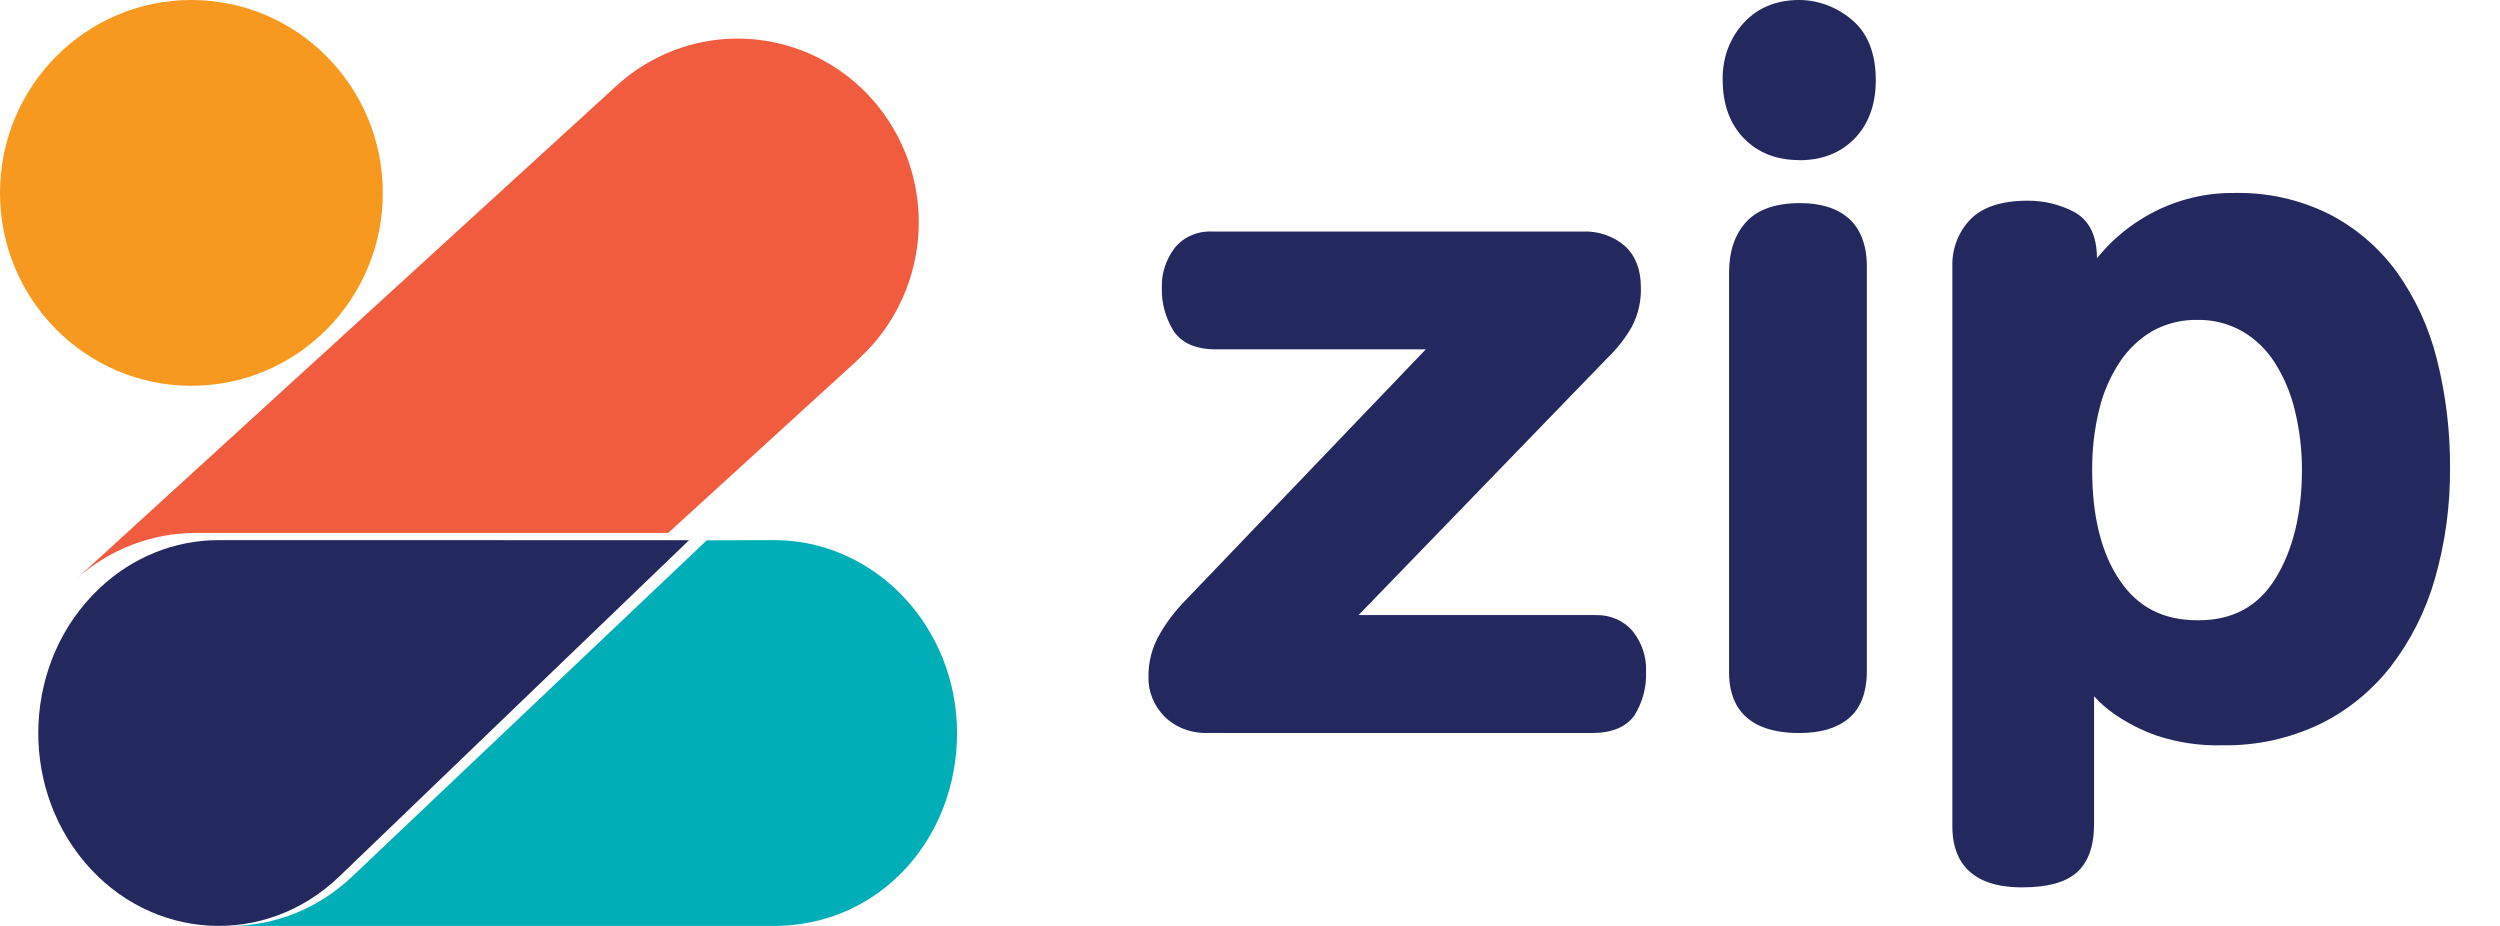 <?xml version="1.0" encoding="UTF-8"?>
<svg width="54px" height="20px" viewBox="0 0 54 20" version="1.1" xmlns="http://www.w3.org/2000/svg" xmlns:xlink="http://www.w3.org/1999/xlink">
    <title>50D71E3C-A3AC-43F3-B5DB-750FE9FBE9F0@1x</title>
    <g id="5.-Checkout" stroke="none" stroke-width="1" fill="none" fill-rule="evenodd">
        <g id="Checkout---All-Payments-Combined" transform="translate(-1250, -474)" fill-rule="nonzero">
            <g id="Payment-Section" transform="translate(1054, 416)">
                <g id="Payment-Method">
                    <g id="Cards" transform="translate(0, 43)">
                        <g id="zip" transform="translate(149, 0)">
                            <g id="Zip-Icon" transform="translate(47, 15)">
                                <g id="ICON">
                                    <path d="M48.275,4.168 C48.974,4.154 49.667,4.308 50.298,4.618 C50.875,4.912 51.378,5.34 51.766,5.869 C52.17,6.435 52.466,7.075 52.636,7.756 C52.83,8.524 52.926,9.316 52.92,10.111 C52.927,10.92 52.817,11.725 52.594,12.501 C52.397,13.191 52.073,13.835 51.64,14.398 C51.223,14.93 50.695,15.357 50.095,15.648 C49.442,15.956 48.73,16.11 48.012,16.098 C47.531,16.112 47.051,16.042 46.592,15.892 C46.263,15.777 45.95,15.618 45.662,15.418 C45.505,15.308 45.361,15.182 45.232,15.04 L45.232,17.797 C45.232,18.277 45.105,18.63 44.854,18.849 C44.603,19.067 44.217,19.167 43.67,19.167 C42.433,19.167 42.171,18.456 42.171,17.859 L42.171,5.752 C42.16,5.372 42.302,5.006 42.563,4.737 C42.822,4.471 43.237,4.335 43.794,4.335 C44.141,4.332 44.484,4.413 44.794,4.574 C45.123,4.748 45.294,5.088 45.294,5.577 C45.361,5.498 45.432,5.417 45.509,5.334 C45.719,5.115 45.954,4.922 46.208,4.76 C46.827,4.362 47.545,4.157 48.275,4.168 Z M34.187,5.001 C34.526,4.987 34.856,5.101 35.101,5.317 C35.328,5.527 35.443,5.825 35.443,6.203 C35.453,6.498 35.386,6.79 35.249,7.055 C35.118,7.287 34.953,7.501 34.76,7.692 L29.345,13.286 L34.475,13.286 C34.784,13.279 35.078,13.408 35.267,13.634 C35.468,13.887 35.569,14.195 35.554,14.508 C35.568,14.834 35.484,15.158 35.31,15.442 C35.134,15.701 34.823,15.833 34.386,15.833 L26.086,15.832 C25.736,15.844 25.397,15.717 25.157,15.481 C24.921,15.244 24.796,14.931 24.807,14.609 C24.804,14.285 24.89,13.966 25.059,13.682 C25.207,13.428 25.387,13.191 25.597,12.977 L30.797,7.546 L26.264,7.546 C25.825,7.546 25.511,7.407 25.339,7.131 C25.171,6.853 25.087,6.539 25.096,6.221 C25.084,5.915 25.18,5.613 25.369,5.361 C25.556,5.123 25.861,4.987 26.179,5.001 L34.187,5.001 Z M38.885,4.387 C39.33,4.387 39.682,4.498 39.933,4.718 C40.184,4.939 40.324,5.294 40.324,5.752 L40.324,14.488 C40.324,14.963 40.187,15.312 39.918,15.528 C39.649,15.743 39.304,15.833 38.863,15.833 C37.61,15.833 37.348,15.126 37.348,14.533 L37.348,5.881 C37.348,5.429 37.472,5.063 37.718,4.793 C37.965,4.524 38.357,4.387 38.885,4.387 Z M47.475,6.91 C47.134,6.902 46.797,6.983 46.496,7.148 C46.213,7.313 45.97,7.543 45.787,7.82 C45.58,8.133 45.429,8.481 45.342,8.848 C45.238,9.275 45.188,9.714 45.191,10.154 C45.191,11.156 45.391,11.959 45.791,12.542 C46.19,13.126 46.733,13.398 47.479,13.398 C48.225,13.398 48.767,13.106 49.144,12.504 C49.521,11.903 49.722,11.101 49.722,10.154 C49.723,9.715 49.671,9.278 49.566,8.852 C49.478,8.487 49.331,8.139 49.13,7.824 C48.952,7.547 48.712,7.317 48.43,7.154 C48.138,6.99 47.808,6.905 47.475,6.91 Z M38.863,5.97299987e-14 C39.269,0.001 39.663,0.147 39.986,0.416 C40.338,0.701 40.517,1.144 40.517,1.733 C40.517,2.258 40.361,2.683 40.056,2.996 C39.75,3.309 39.349,3.461 38.863,3.461 L38.863,3.458 C38.375,3.458 37.974,3.301 37.671,2.991 C37.368,2.681 37.21,2.254 37.21,1.728 C37.198,1.263 37.365,0.813 37.669,0.489 C37.969,0.165 38.372,5.97299987e-14 38.863,5.97299987e-14 Z" id="Combined-Shape" fill="#23295E"></path>
                                    <path d="M18.549,7.755 L14.433,11.511 L4.236,11.511 C3.285,11.51 2.367,11.862 1.654,12.5 L6.796,7.807 L6.875,7.736 L13.318,1.851 C14.357,0.903 15.815,0.59 17.144,1.028 C18.473,1.467 19.47,2.591 19.76,3.978 C20.05,5.364 19.588,6.802 18.549,7.75 L18.549,7.755 L18.549,7.755 Z" id="Path" fill="#F15C3F"></path>
                                    <path d="M4.134,8.333 C6.418,8.333 8.269,6.468 8.269,4.167 C8.269,1.866 6.418,0 4.134,0 C1.851,0 0,1.866 0,4.167 C0,6.468 1.851,8.333 4.134,8.333 L4.134,8.333 Z" id="Path" fill="#F8991F"></path>
                                    <path d="M4.724,11.667 C3.777,11.665 2.861,12.034 2.151,12.705 L2.118,12.737 C0.518,14.275 0.387,16.909 1.826,18.62 C3.266,20.33 5.73,20.47 7.33,18.931 L14.884,11.668 L4.724,11.667 L4.724,11.667 Z" id="Path" fill="#23295E"></path>
                                    <path d="M15.266,11.671 L7.604,18.936 C6.879,19.624 5.937,20.003 4.961,20 L16.782,20 C19.03,19.962 20.672,18.099 20.672,15.833 C20.672,13.568 18.94,11.703 16.782,11.667 L15.266,11.671 L15.266,11.671 Z" id="Path" fill="#00AEB8"></path>
                                </g>
                            </g>
                        </g>
                    </g>
                </g>
            </g>
        </g>
    </g>
</svg>